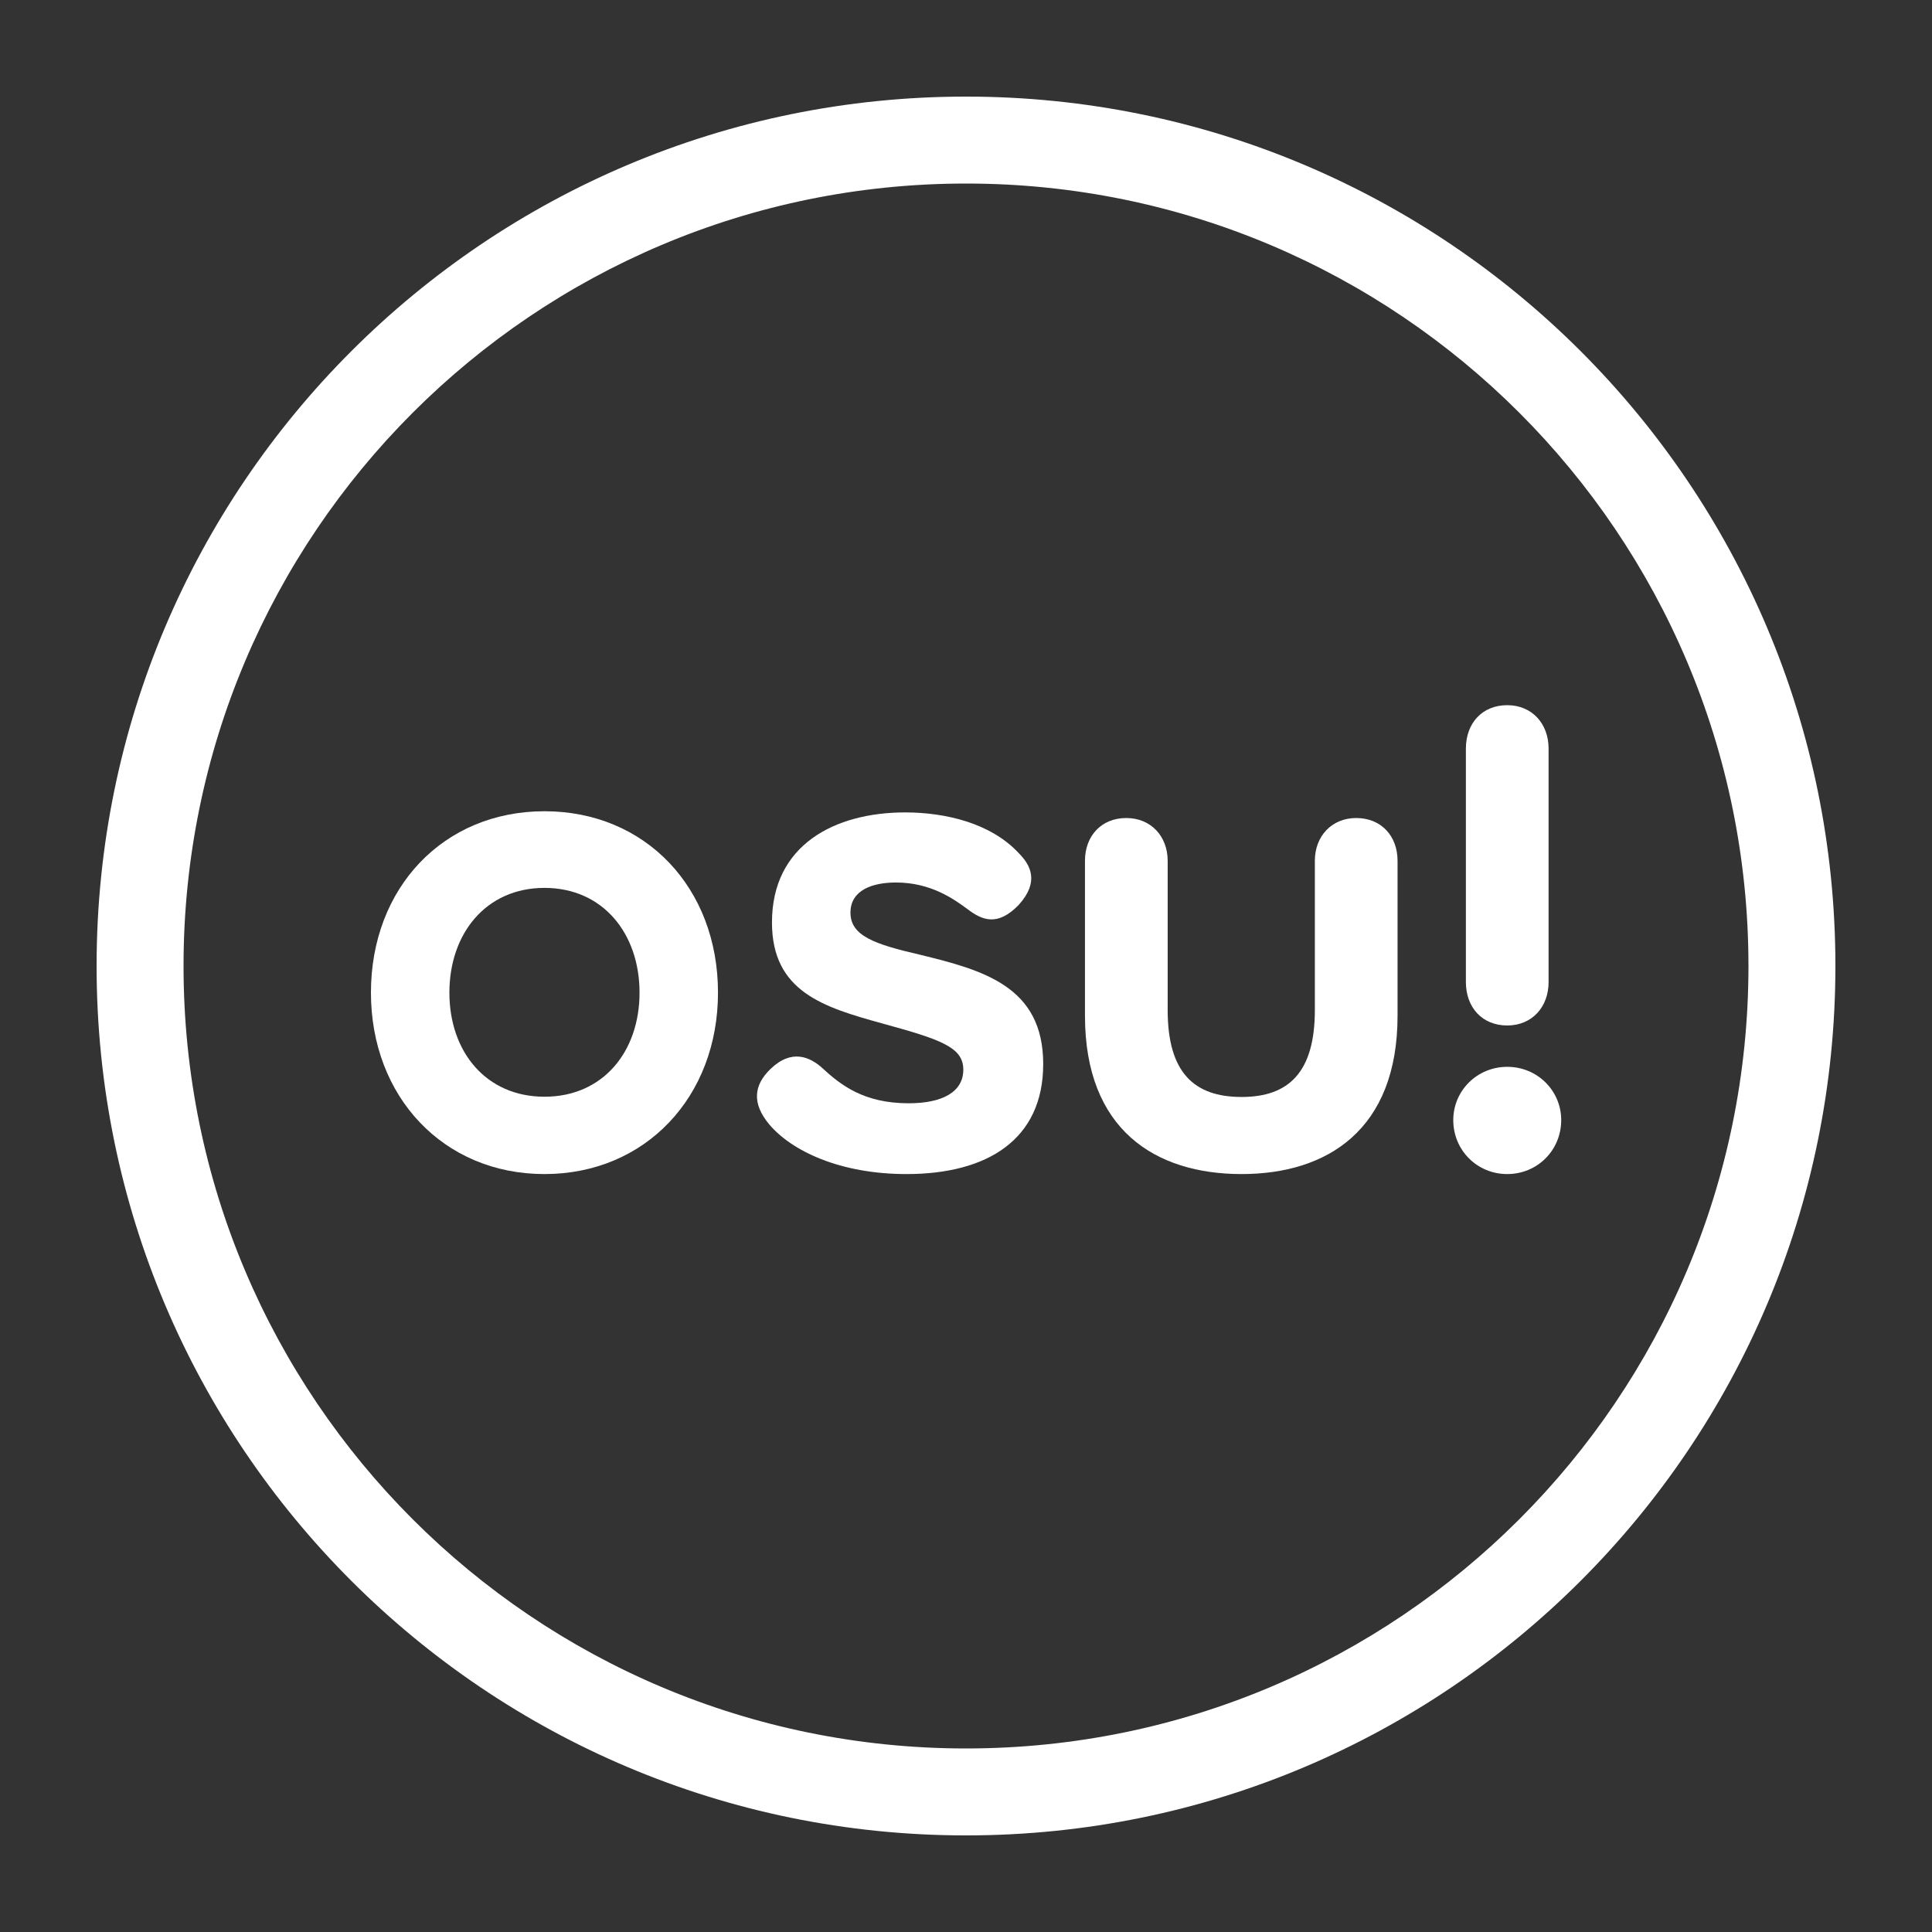 <svg width="1000" height="1000" viewBox="0 0 1000 1000" fill="none" xmlns="http://www.w3.org/2000/svg">
<rect x="0" y="0" width="1000" height="1000" fill="#333333" stroke="none"/>
<path d="M780.145 365C792.842 365 801.549 374.432 801.549 387.492V508.295C801.549 521.355 792.842 530.787 780.145 530.787C767.086 530.787 758.742 521.355 758.742 508.295V387.492C758.742 374.432 767.086 365 780.145 365ZM780.145 607.694C764.546 607.694 752.212 595.36 752.212 579.761C752.212 564.525 764.546 552.19 780.145 552.19C795.745 552.19 808.079 564.525 808.079 579.761C808.079 595.36 795.745 607.694 780.145 607.694Z" fill="white"/>
<path d="M701.968 423.406C715.028 423.406 723.372 432.838 723.372 445.535V525.708C723.372 584.84 686.915 607.694 642.656 607.694C598.035 607.694 561.578 584.84 561.578 525.708V445.535C561.578 432.838 569.922 423.406 582.982 423.406C595.679 423.406 604.385 432.838 604.385 445.535V522.806C604.385 555.092 617.988 567.789 642.656 567.789C666.962 567.789 680.565 555.092 680.565 522.806V445.535C680.565 432.838 689.271 423.406 701.968 423.406Z" fill="white"/>
<path d="M440.2 472.381C440.2 484.352 452.534 488.706 476.115 494.147C508.764 502.128 539.963 510.472 539.963 550.74C539.963 589.919 510.941 607.695 469.222 607.695C434.759 607.695 409.727 595.723 398.119 581.938C389.049 571.055 390.138 561.623 398.844 553.279C409.727 542.759 419.159 547.112 425.327 552.553C435.121 561.623 447.093 571.055 470.31 571.055C487.723 571.055 498.607 565.25 498.607 553.642C498.607 542.033 486.998 538.043 456.525 529.699C426.415 521.355 399.57 513.374 399.57 477.46C399.57 437.192 432.219 420.504 468.496 420.504C489.174 420.504 512.755 425.946 527.266 441.545C533.433 447.712 538.149 456.419 527.266 468.39C516.382 479.636 508.401 476.371 500.783 470.567C493.891 465.488 481.919 456.782 463.78 456.782C451.446 456.782 440.2 460.772 440.2 472.381Z" fill="white"/>
<path d="M281.815 607.695C229.509 607.695 192 567.661 192 513.797C192 459.569 229.509 419.899 281.815 419.899C334.122 419.899 371.631 459.569 371.631 513.797C371.631 567.661 334.122 607.695 281.815 607.695ZM281.815 567.661C312.098 567.661 331.025 544.368 331.025 513.797C331.025 483.225 312.098 459.569 281.815 459.569C251.533 459.569 232.606 483.225 232.606 513.797C232.606 544.368 251.533 567.661 281.815 567.661Z" fill="white"/>
<path d="M950 500C950 748.528 748.528 950 500 950C251.472 950 50 748.528 50 500C50 251.472 251.472 50 500 50C748.528 50 950 251.472 950 500ZM95 500C95 723.675 276.325 905 500 905C723.675 905 905 723.675 905 500C905 276.325 723.675 95 500 95C276.325 95 95 276.325 95 500Z" fill="white"/>
</svg>
